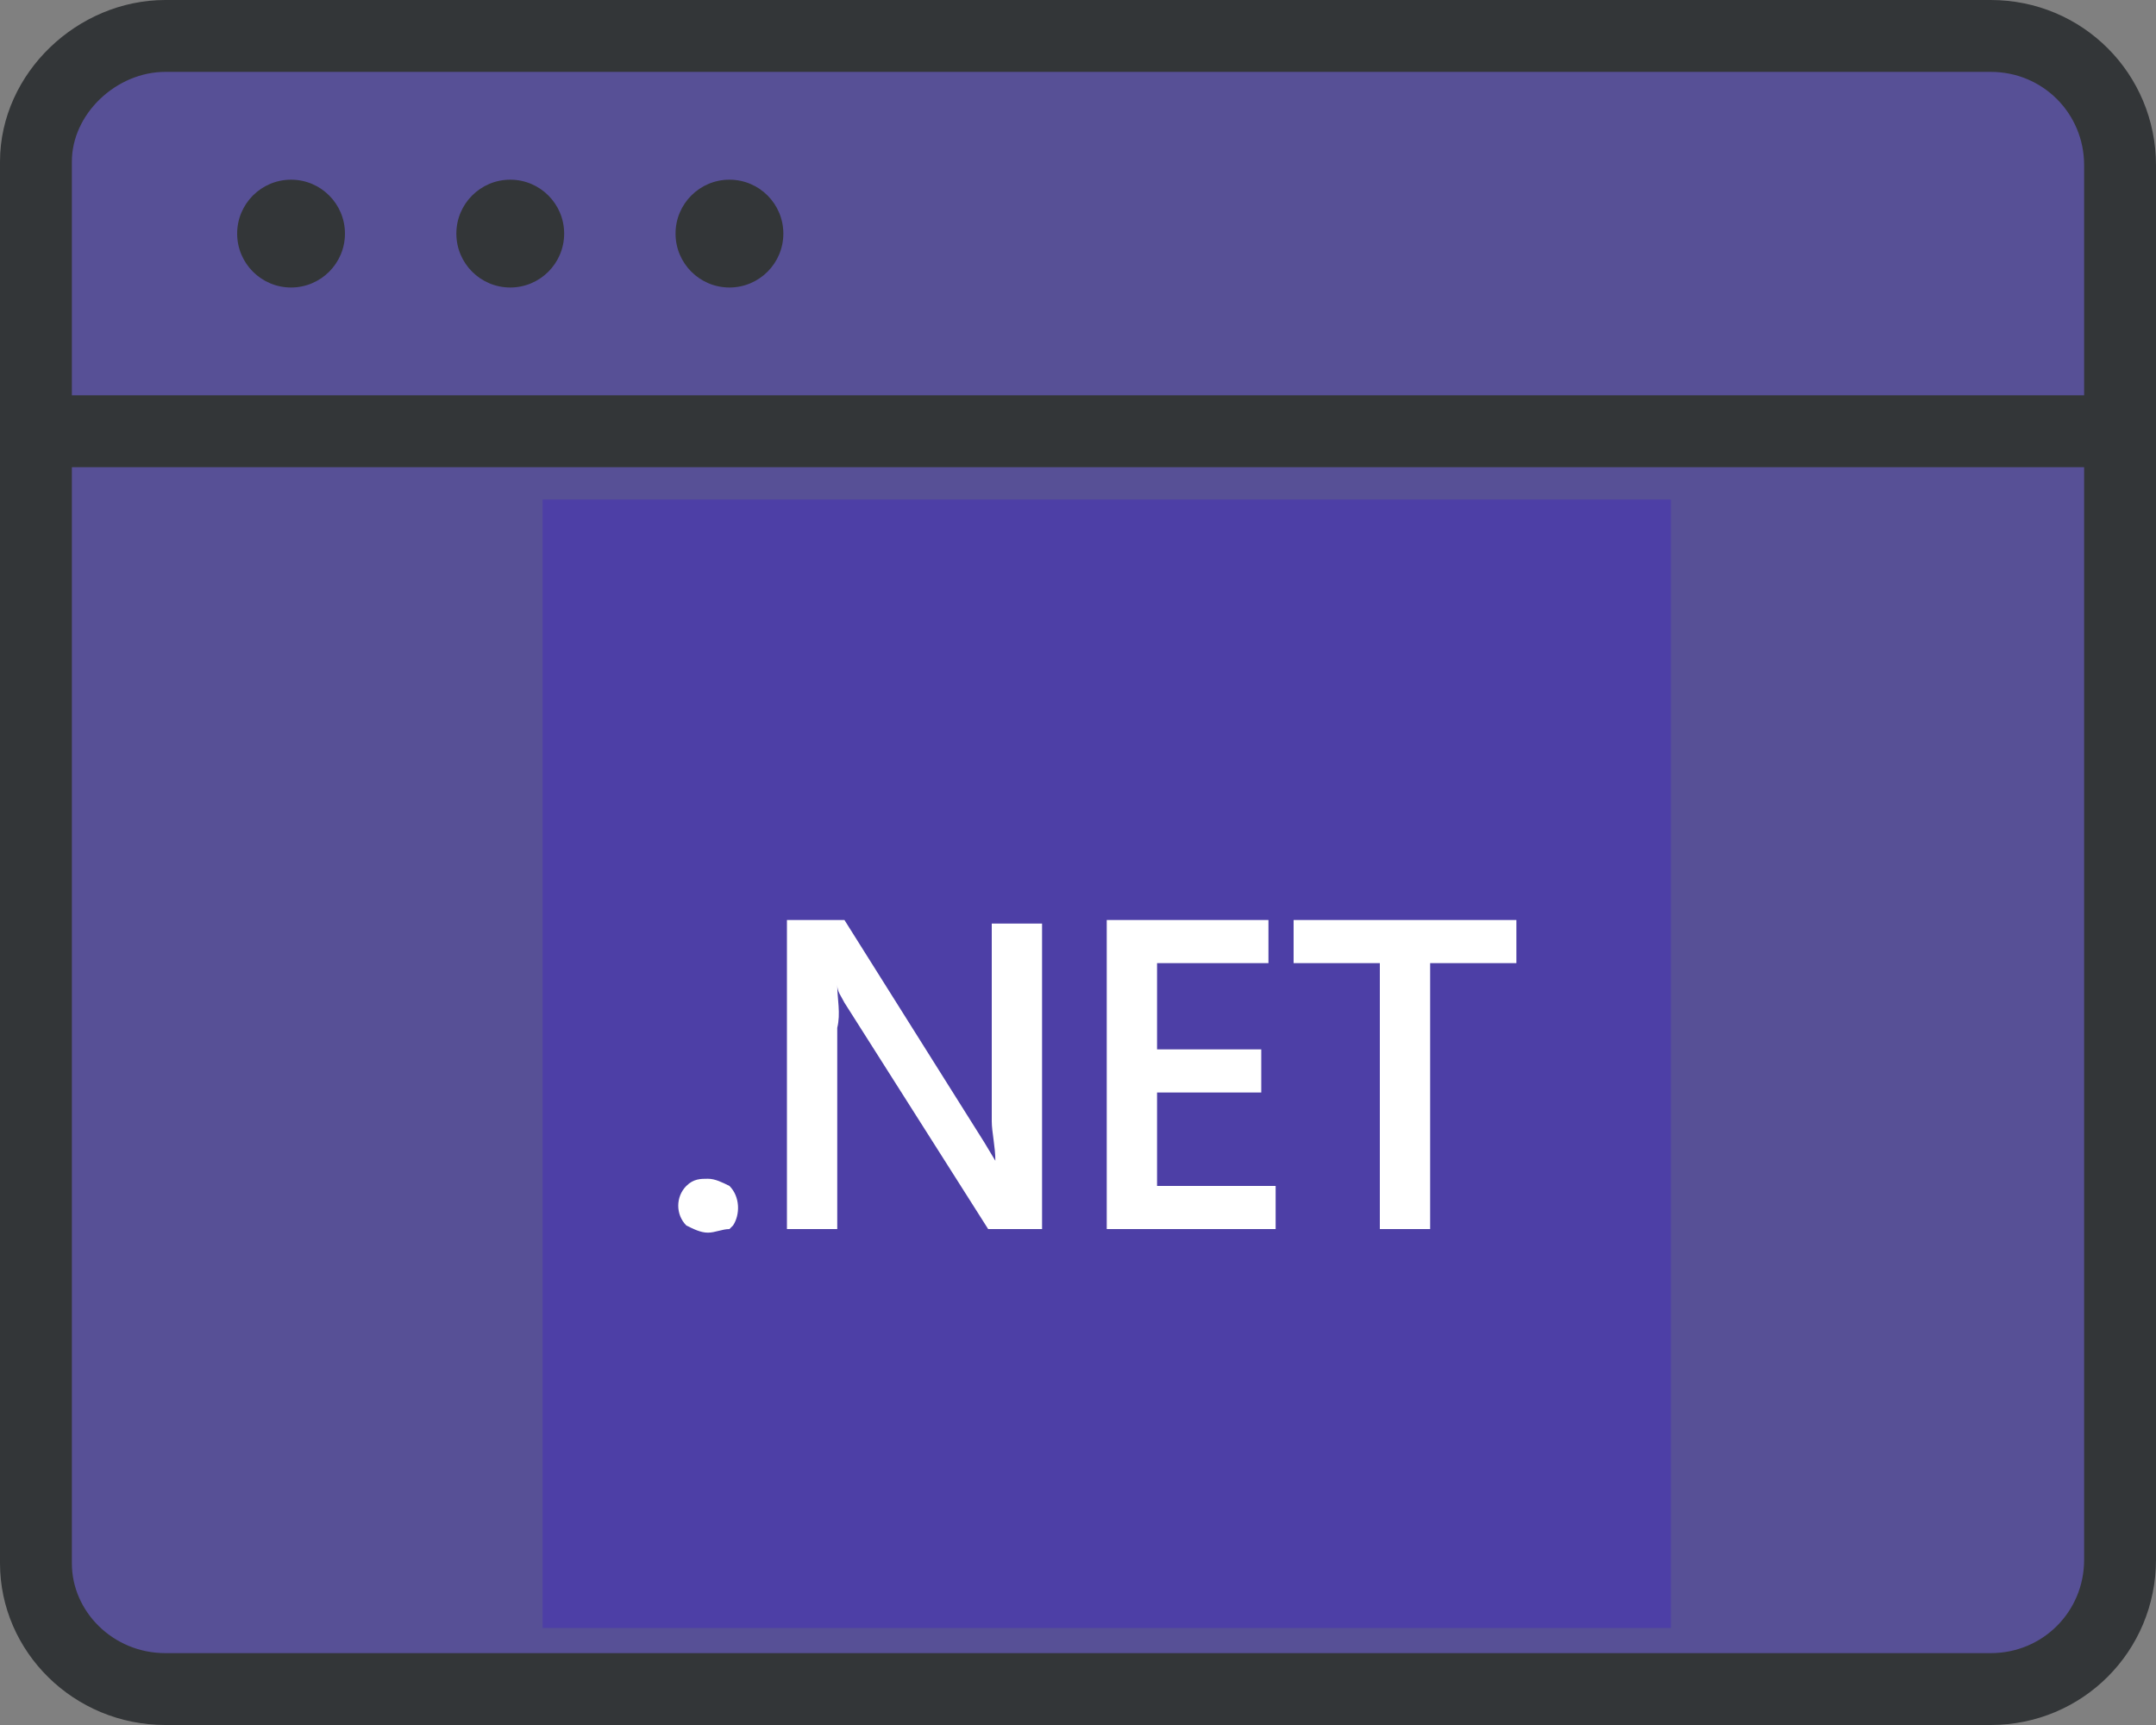 <?xml version="1.0" encoding="utf-8"?>
<!-- Generator: Adobe Illustrator 26.1.0, SVG Export Plug-In . SVG Version: 6.00 Build 0)  -->
<svg version="1.1" id="Layer_1" xmlns="http://www.w3.org/2000/svg" xmlns:xlink="http://www.w3.org/1999/xlink" x="0px" y="0px"
	 viewBox="0 0 60 48" style="enable-background:new 0 0 60 48;" xml:space="preserve">
<rect x="0" y="0" width="60" height="48" fill="#808080" stroke="none"/>
<style type="text/css">
	.st0{fill:#512BD4;}
	.st1{fill:#4D449B;fill-opacity:0.8;stroke:#333638;stroke-width:2;}
	.st2{fill:#333638;}
	.st3{fill:#FFFFFF;}
</style>
<g id="Layer_2_00000173873056642197765260000012896613268304338841_">
	<g id="Layer_1-2">
		<rect x="15.1" y="13.9" class="st0" width="31.4" height="31.4"/>
		<path class="st1" d="M59,43.4L59,43.4c0,2-1.6,3.6-3.6,3.6c0,0-0.1,0-0.1,0H4.6c-2,0-3.6-1.6-3.6-3.5c0,0,0,0,0-0.1V12h58V43.4z
			 M59,4.6L59,4.6c0-2-1.6-3.6-3.6-3.6c0,0-0.1,0-0.1,0H4.6C2.7,1,1,2.6,1,4.5c0,0,0,0,0,0.1V12h58V4.6z"/>
		<ellipse class="st2" cx="8.1" cy="6.5" rx="1.5" ry="1.5"/>
		<ellipse class="st2" cx="14.2" cy="6.5" rx="1.5" ry="1.5"/>
		<ellipse class="st2" cx="20.3" cy="6.5" rx="1.5" ry="1.5"/>
		<path class="st3" d="M19.7,34.3c-0.2,0-0.4-0.1-0.6-0.2c-0.3-0.3-0.3-0.8,0-1.1c0,0,0,0,0,0c0.2-0.2,0.4-0.2,0.6-0.2
			c0.2,0,0.4,0.1,0.6,0.2c0.3,0.3,0.3,0.8,0.1,1.1c0,0,0,0-0.1,0.1C20.1,34.2,19.9,34.3,19.7,34.3z"/>
		<path class="st3" d="M29,34.2h-1.5l-4-6.3c-0.1-0.2-0.2-0.3-0.2-0.5l0,0c0,0.4,0.1,0.8,0,1.2v5.6h-1.4v-8.6h1.6l3.9,6.2l0.3,0.5
			l0,0c0-0.4-0.1-0.8-0.1-1.1v-5.5H29V34.2z"/>
		<path class="st3" d="M35.5,34.2h-4.7v-8.6h4.5v1.2h-3.1v2.4h2.9v1.2h-2.9V33h3.3L35.5,34.2z"/>
		<path class="st3" d="M42.2,26.8h-2.4v7.4h-1.4v-7.4H36v-1.2h6.2L42.2,26.8z"/>
	</g>
</g>
</svg>
